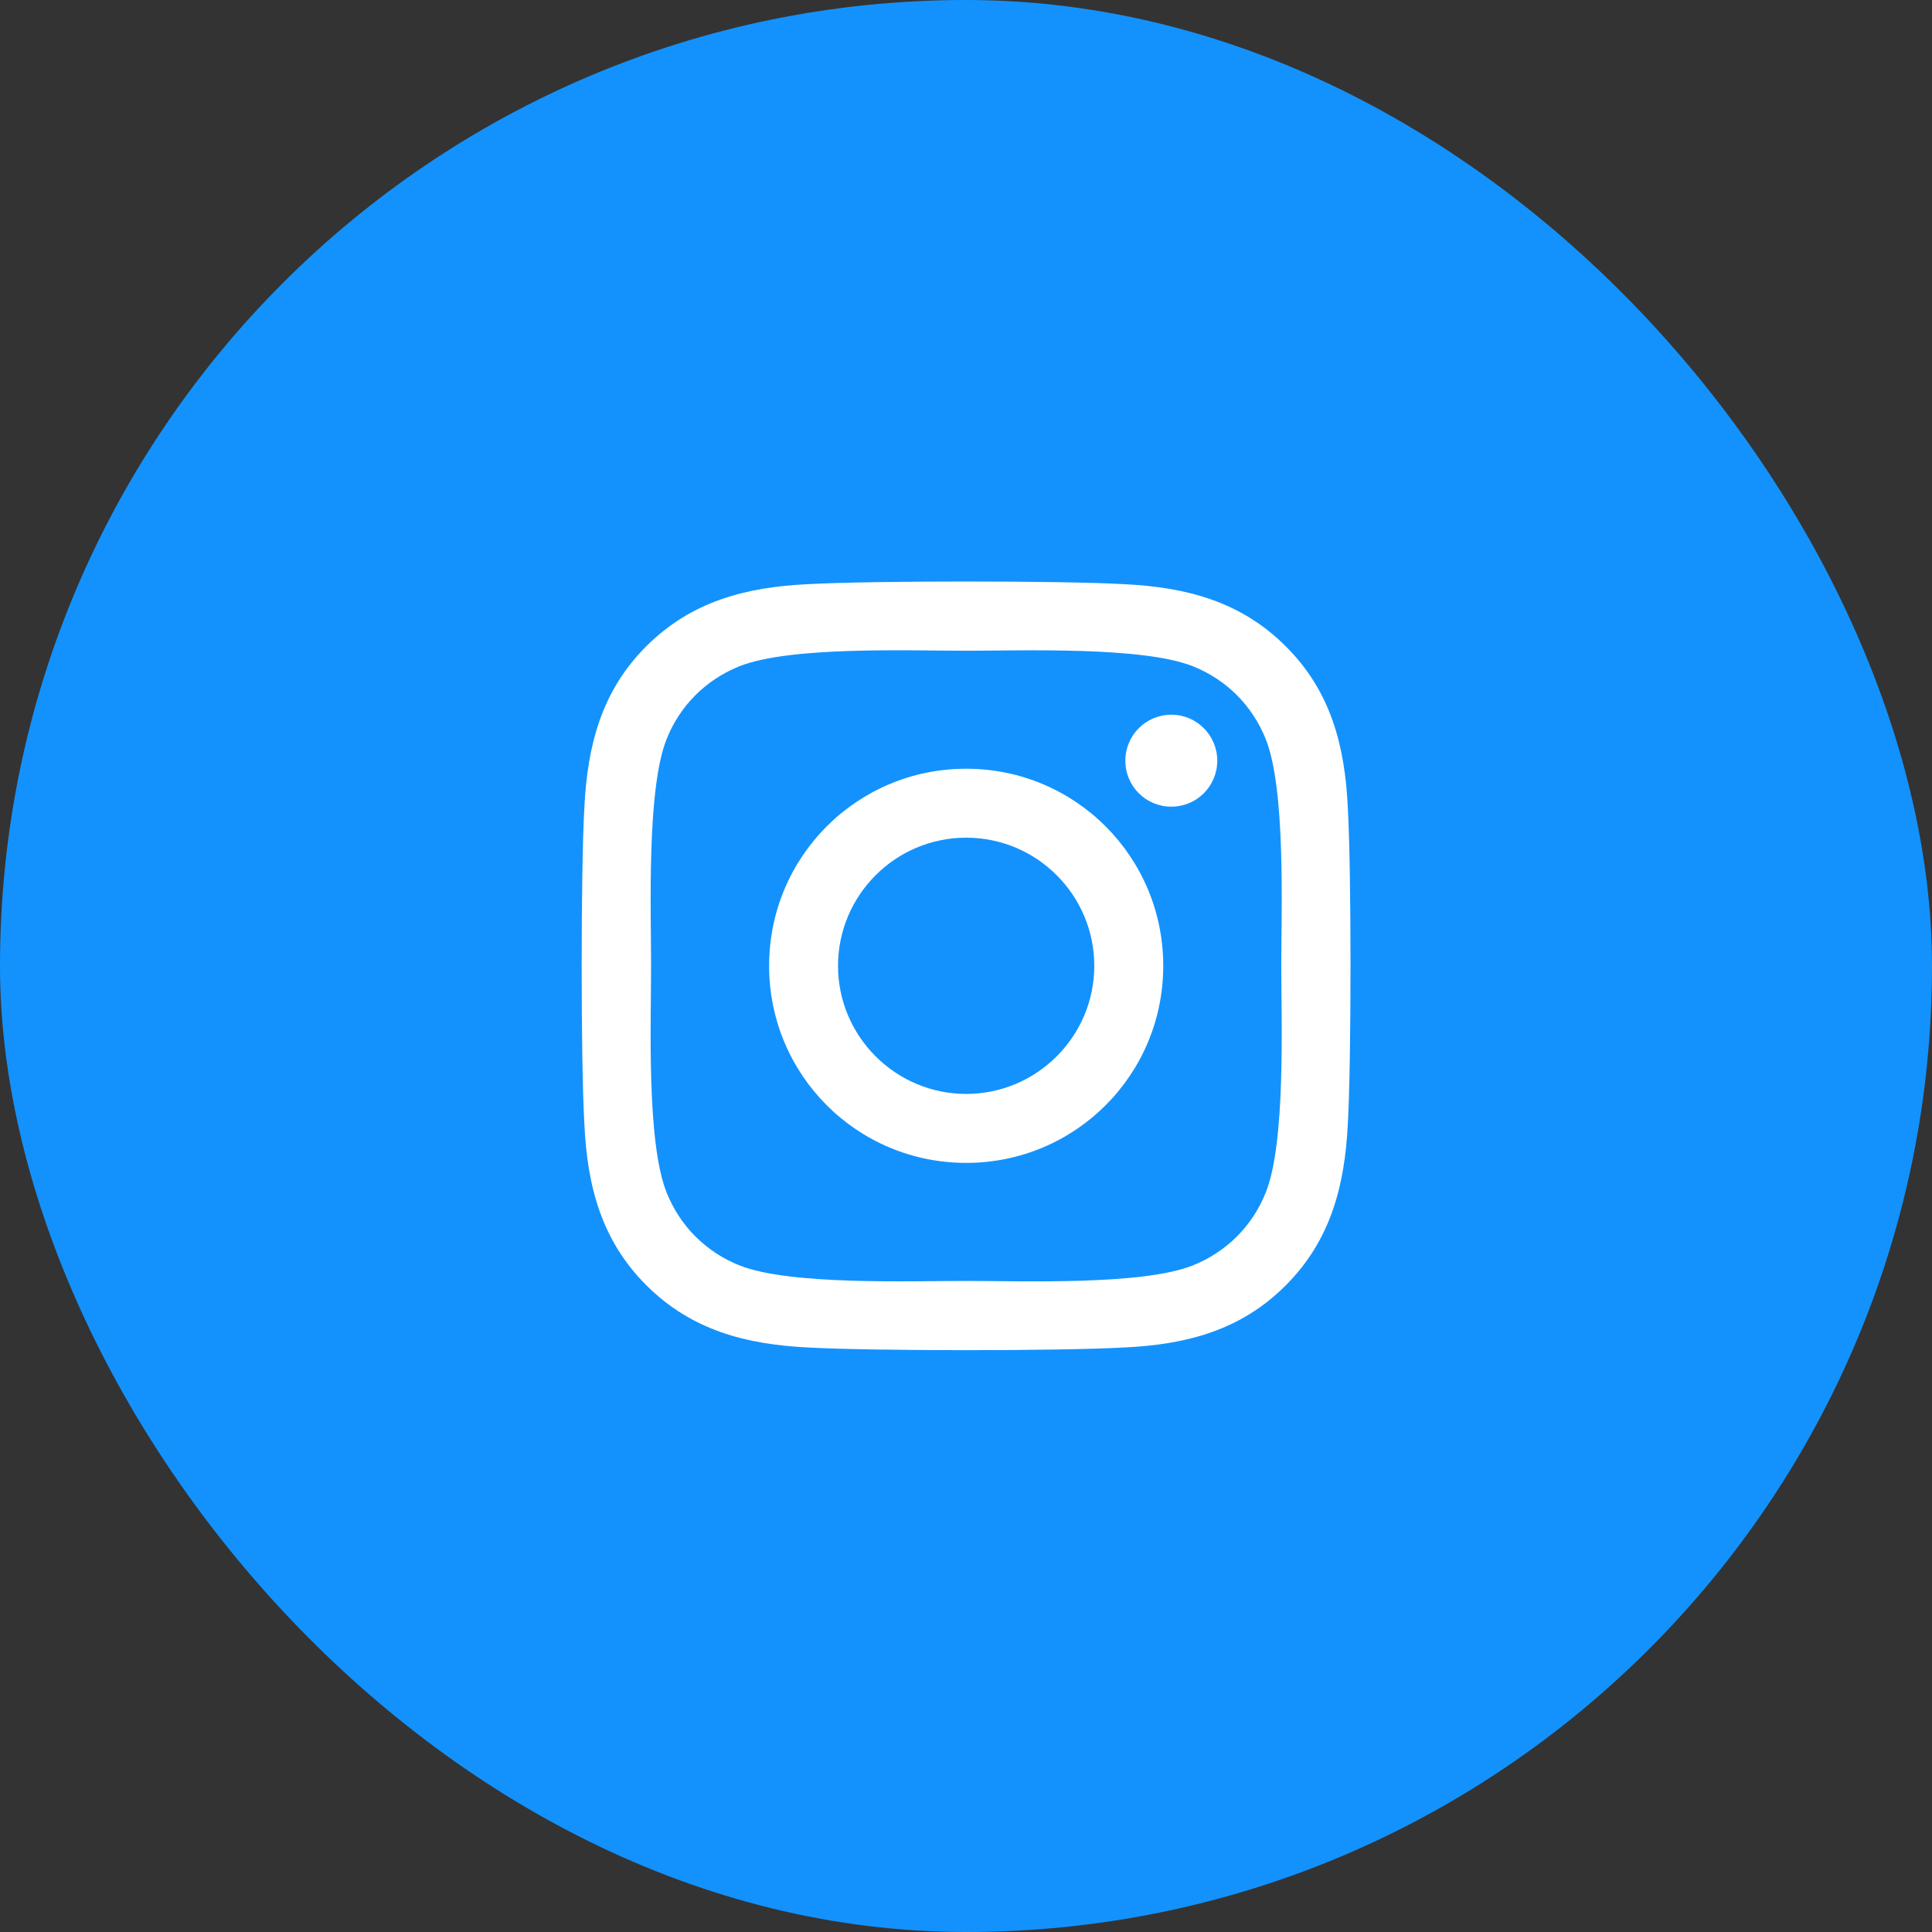 <svg width="55" height="55" viewBox="0 0 55 55" fill="none" xmlns="http://www.w3.org/2000/svg">
<rect x="0" y="0" width="55" height="55" fill="#333333" stroke="none"/>
<rect width="55" height="55" rx="27.5" fill="#1392FD"/>
<path d="M27.505 21.884C24.399 21.884 21.895 24.389 21.895 27.495C21.895 30.6 24.399 33.105 27.505 33.105C30.61 33.105 33.115 30.6 33.115 27.495C33.115 24.389 30.61 21.884 27.505 21.884ZM27.505 31.142C25.498 31.142 23.857 29.507 23.857 27.495C23.857 25.483 25.493 23.847 27.505 23.847C29.517 23.847 31.152 25.483 31.152 27.495C31.152 29.507 29.512 31.142 27.505 31.142ZM34.653 21.655C34.653 22.383 34.067 22.964 33.345 22.964C32.617 22.964 32.036 22.378 32.036 21.655C32.036 20.932 32.622 20.346 33.345 20.346C34.067 20.346 34.653 20.932 34.653 21.655ZM38.369 22.983C38.286 21.23 37.886 19.677 36.602 18.398C35.322 17.119 33.77 16.718 32.017 16.631C30.21 16.528 24.795 16.528 22.988 16.631C21.24 16.714 19.688 17.114 18.403 18.393C17.119 19.673 16.724 21.225 16.636 22.978C16.533 24.785 16.533 30.2 16.636 32.007C16.719 33.76 17.119 35.312 18.403 36.592C19.688 37.871 21.235 38.271 22.988 38.359C24.795 38.462 30.21 38.462 32.017 38.359C33.77 38.276 35.322 37.876 36.602 36.592C37.881 35.312 38.281 33.76 38.369 32.007C38.472 30.2 38.472 24.79 38.369 22.983ZM36.035 33.945C35.654 34.902 34.917 35.639 33.955 36.025C32.515 36.596 29.097 36.465 27.505 36.465C25.913 36.465 22.49 36.592 21.055 36.025C20.098 35.644 19.36 34.907 18.975 33.945C18.403 32.505 18.535 29.087 18.535 27.495C18.535 25.903 18.408 22.48 18.975 21.045C19.355 20.088 20.093 19.35 21.055 18.965C22.495 18.393 25.913 18.525 27.505 18.525C29.097 18.525 32.52 18.398 33.955 18.965C34.912 19.346 35.649 20.083 36.035 21.045C36.606 22.485 36.475 25.903 36.475 27.495C36.475 29.087 36.606 32.51 36.035 33.945Z" fill="white"/>
</svg>
